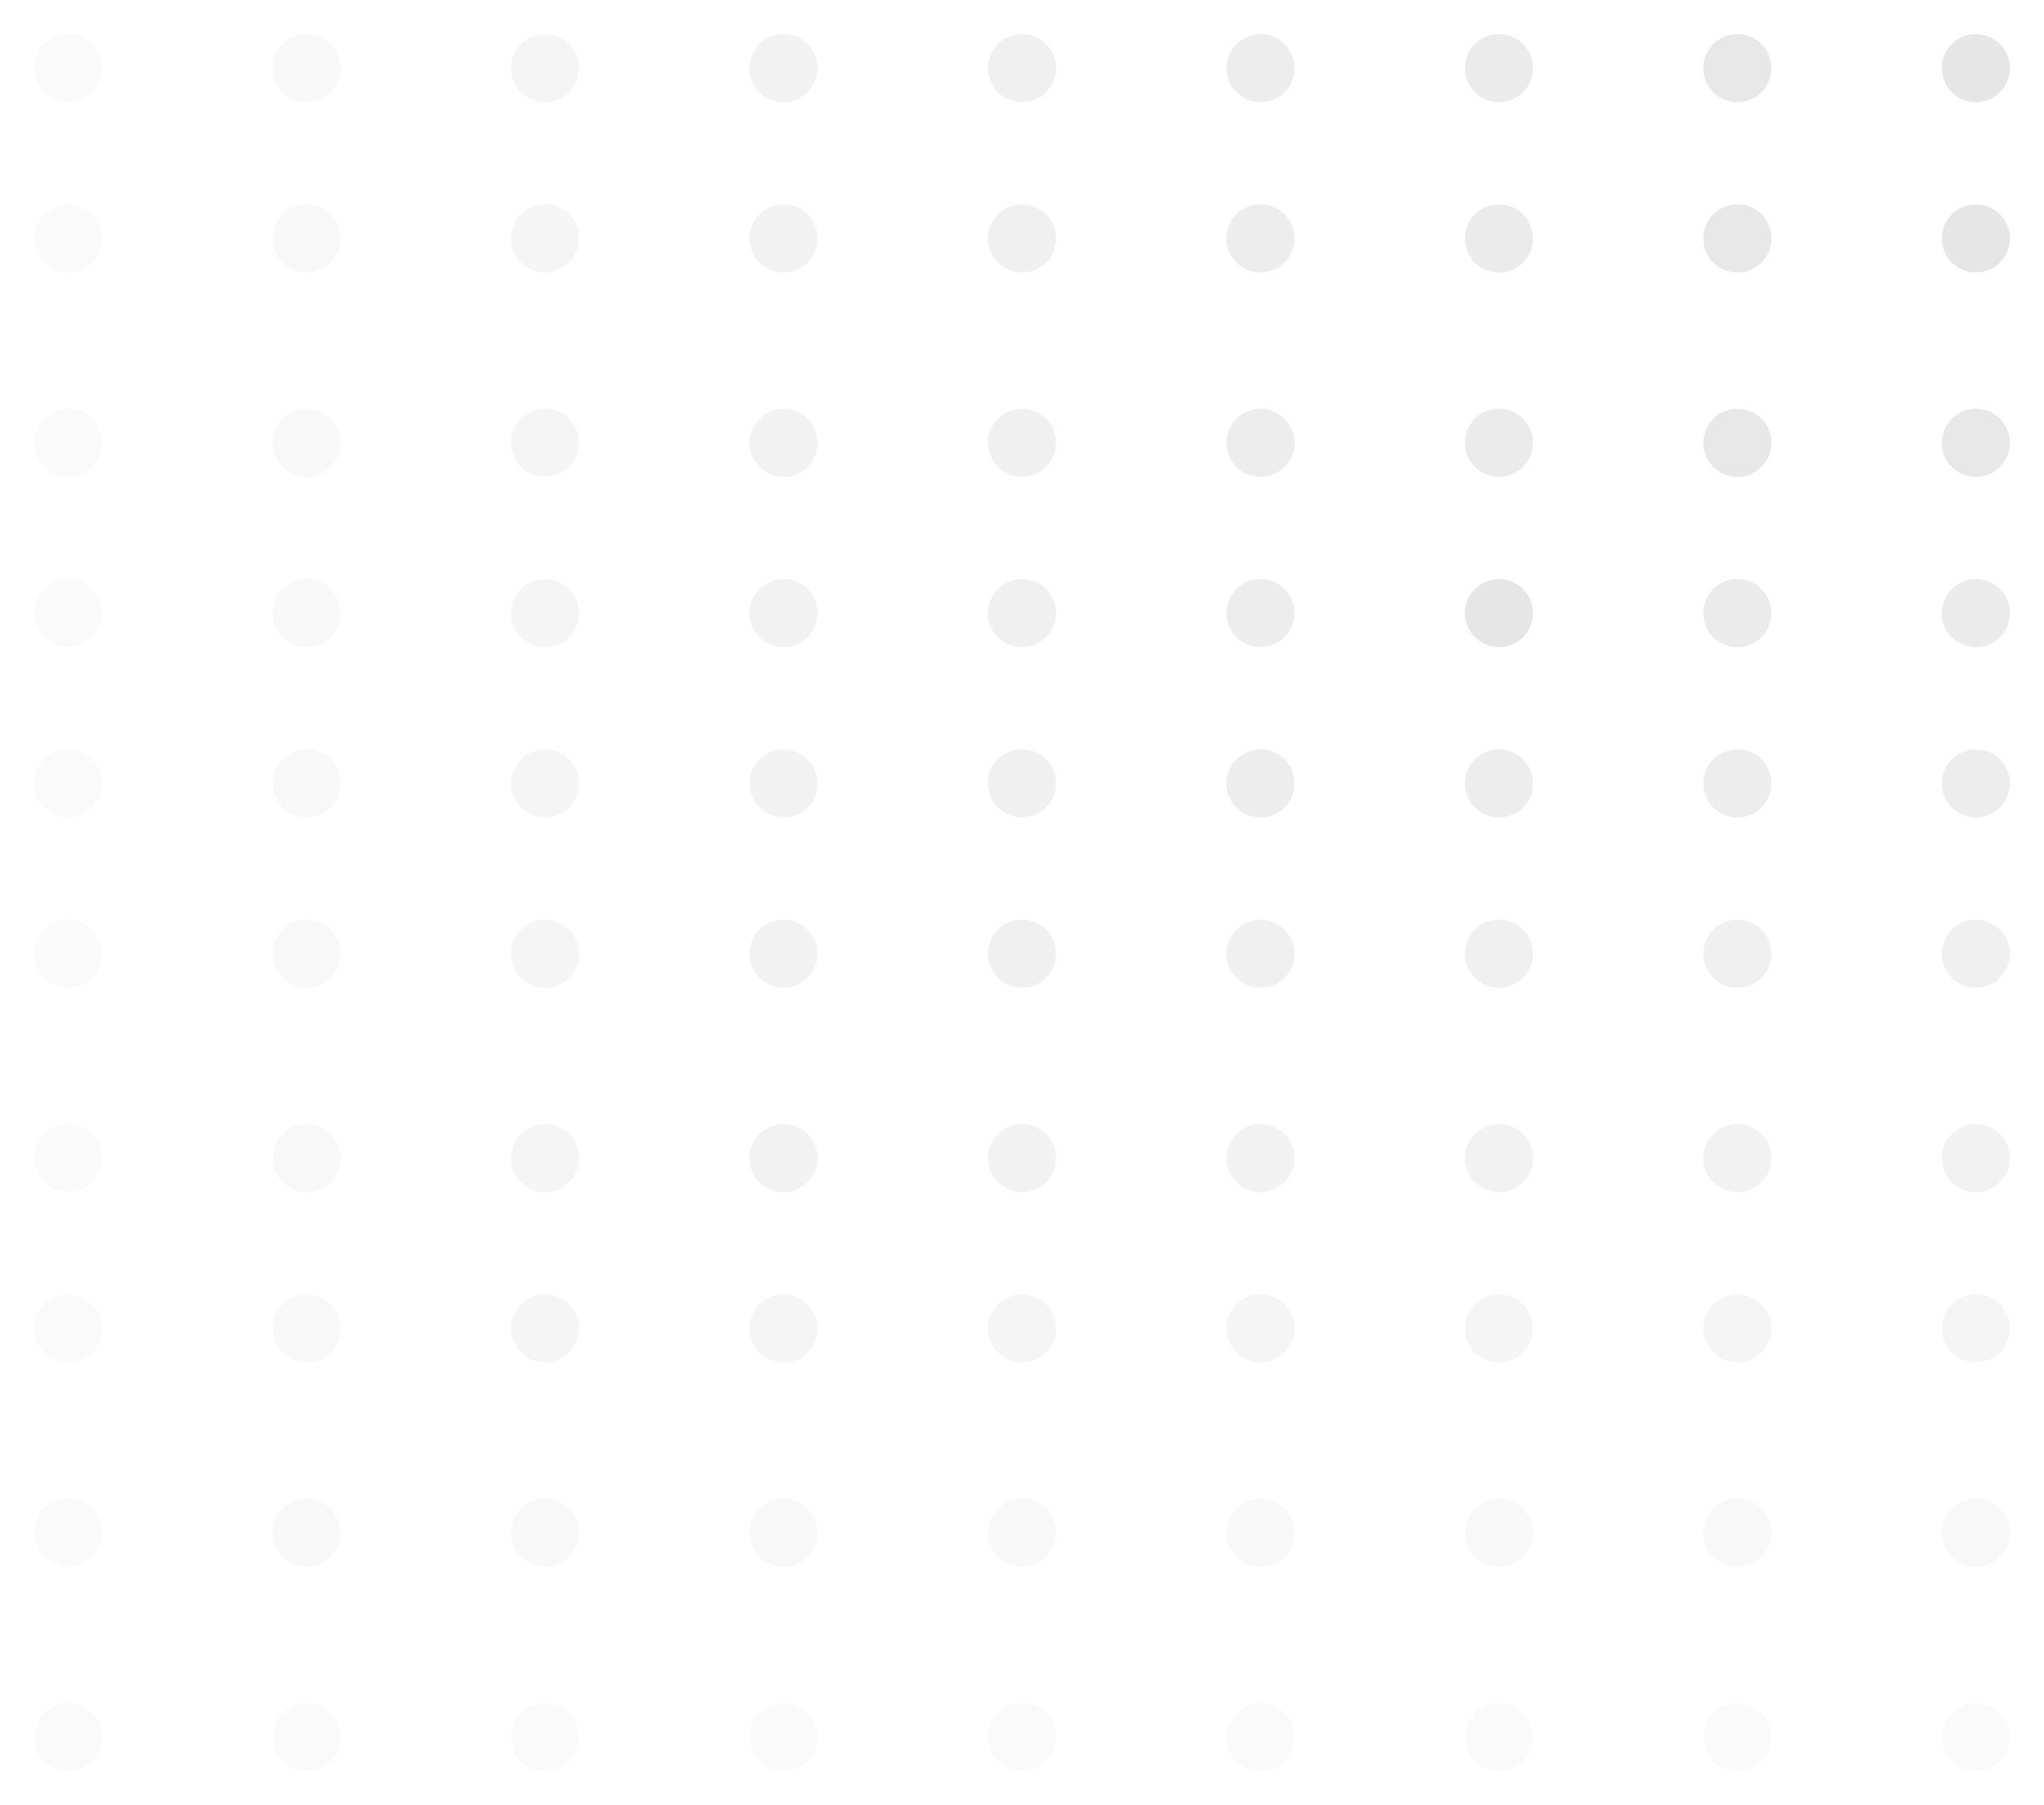 <?xml version="1.0" encoding="utf-8"?>
<!-- Generator: Adobe Illustrator 24.0.1, SVG Export Plug-In . SVG Version: 6.00 Build 0)  -->
<svg version="1.1" id="Camada_1" xmlns="http://www.w3.org/2000/svg" xmlns:xlink="http://www.w3.org/1999/xlink" x="0px" y="0px"
	 viewBox="0 0 60 53" style="enable-background:new 0 0 60 53;" xml:space="preserve">
<style type="text/css">
	.st0{opacity:0.2;fill:#E6E6E6;}
	.st1{opacity:0.3;fill:#E6E6E6;}
	.st2{opacity:0.4;fill:#E6E6E6;}
	.st3{opacity:0.5;fill:#E6E6E6;}
	.st4{opacity:0.6;fill:#E6E6E6;}
	.st5{opacity:0.7;fill:#E6E6E6;}
	.st6{opacity:0.8;fill:#E6E6E6;}
	.st7{opacity:0.9;fill:#E6E6E6;}
	.st8{fill:#E6E6E6;}
</style>
<circle class="st0" cx="2" cy="2" r="1"/>
<circle class="st1" cx="9" cy="2" r="1"/>
<circle class="st2" cx="16" cy="2" r="1"/>
<circle class="st3" cx="23" cy="2" r="1"/>
<circle class="st4" cx="30" cy="2" r="1"/>
<circle class="st5" cx="37" cy="2" r="1"/>
<circle class="st6" cx="44" cy="2" r="1"/>
<circle class="st7" cx="51" cy="2" r="1"/>
<circle class="st8" cx="58" cy="2" r="1"/>
<circle class="st0" cx="2" cy="7" r="1"/>
<circle class="st1" cx="9" cy="7" r="1"/>
<circle class="st2" cx="16" cy="7" r="1"/>
<circle class="st3" cx="23" cy="7" r="1"/>
<circle class="st4" cx="30" cy="7" r="1"/>
<circle class="st5" cx="37" cy="7" r="1"/>
<circle class="st6" cx="44" cy="7" r="1"/>
<circle class="st7" cx="51" cy="7" r="1"/>
<circle class="st8" cx="58" cy="7" r="1"/>
<circle class="st0" cx="2" cy="13" r="1"/>
<circle class="st1" cx="9" cy="13" r="1"/>
<circle class="st2" cx="16" cy="13" r="1"/>
<circle class="st3" cx="23" cy="13" r="1"/>
<circle class="st4" cx="30" cy="13" r="1"/>
<circle class="st5" cx="37" cy="13" r="1"/>
<circle class="st6" cx="44" cy="13" r="1"/>
<circle class="st7" cx="51" cy="13" r="1"/>
<circle class="st7" cx="58" cy="13" r="1"/>
<circle class="st0" cx="2" cy="18" r="1"/>
<circle class="st1" cx="9" cy="18" r="1"/>
<circle class="st2" cx="16" cy="18" r="1"/>
<circle class="st3" cx="23" cy="18" r="1"/>
<circle class="st4" cx="30" cy="18" r="1"/>
<circle class="st5" cx="37" cy="18" r="1"/>
<circle class="st8" cx="44" cy="18" r="1"/>
<circle class="st6" cx="51" cy="18" r="1"/>
<circle class="st6" cx="58" cy="18" r="1"/>
<circle class="st0" cx="2" cy="23" r="1"/>
<circle class="st1" cx="9" cy="23" r="1"/>
<circle class="st2" cx="16" cy="23" r="1"/>
<circle class="st3" cx="23" cy="23" r="1"/>
<circle class="st4" cx="30" cy="23" r="1"/>
<circle class="st5" cx="37" cy="23" r="1"/>
<circle class="st5" cx="44" cy="23" r="1"/>
<circle class="st5" cx="51" cy="23" r="1"/>
<circle class="st5" cx="58" cy="23" r="1"/>
<circle class="st0" cx="2" cy="28" r="1"/>
<circle class="st1" cx="9" cy="28" r="1"/>
<circle class="st2" cx="16" cy="28" r="1"/>
<circle class="st3" cx="23" cy="28" r="1"/>
<circle class="st4" cx="30" cy="28" r="1"/>
<circle class="st4" cx="37" cy="28" r="1"/>
<circle class="st4" cx="44" cy="28" r="1"/>
<circle class="st4" cx="51" cy="28" r="1"/>
<circle class="st4" cx="58" cy="28" r="1"/>
<circle class="st0" cx="2" cy="34" r="1"/>
<circle class="st1" cx="9" cy="34" r="1"/>
<circle class="st2" cx="16" cy="34" r="1"/>
<circle class="st3" cx="23" cy="34" r="1"/>
<circle class="st3" cx="30" cy="34" r="1"/>
<circle class="st3" cx="37" cy="34" r="1"/>
<circle class="st3" cx="44" cy="34" r="1"/>
<circle class="st3" cx="51" cy="34" r="1"/>
<circle class="st3" cx="58" cy="34" r="1"/>
<circle class="st0" cx="2" cy="39" r="1"/>
<circle class="st1" cx="9" cy="39" r="1"/>
<circle class="st2" cx="16" cy="39" r="1"/>
<circle class="st2" cx="23" cy="39" r="1"/>
<circle class="st2" cx="30" cy="39" r="1"/>
<circle class="st2" cx="37" cy="39" r="1"/>
<circle class="st2" cx="44" cy="39" r="1"/>
<circle class="st2" cx="51" cy="39" r="1"/>
<circle class="st2" cx="58" cy="39" r="1"/>
<circle class="st0" cx="2" cy="45" r="1"/>
<circle class="st1" cx="9" cy="45" r="1"/>
<circle class="st1" cx="16" cy="45" r="1"/>
<circle class="st1" cx="23" cy="45" r="1"/>
<circle class="st1" cx="30" cy="45" r="1"/>
<circle class="st1" cx="37" cy="45" r="1"/>
<circle class="st1" cx="44" cy="45" r="1"/>
<circle class="st1" cx="51" cy="45" r="1"/>
<circle class="st1" cx="58" cy="45" r="1"/>
<circle class="st0" cx="2" cy="51" r="1"/>
<circle class="st0" cx="9" cy="51" r="1"/>
<circle class="st0" cx="16" cy="51" r="1"/>
<circle class="st0" cx="23" cy="51" r="1"/>
<circle class="st0" cx="30" cy="51" r="1"/>
<circle class="st0" cx="37" cy="51" r="1"/>
<circle class="st0" cx="44" cy="51" r="1"/>
<circle class="st0" cx="51" cy="51" r="1"/>
<circle class="st0" cx="58" cy="51" r="1"/>
</svg>
